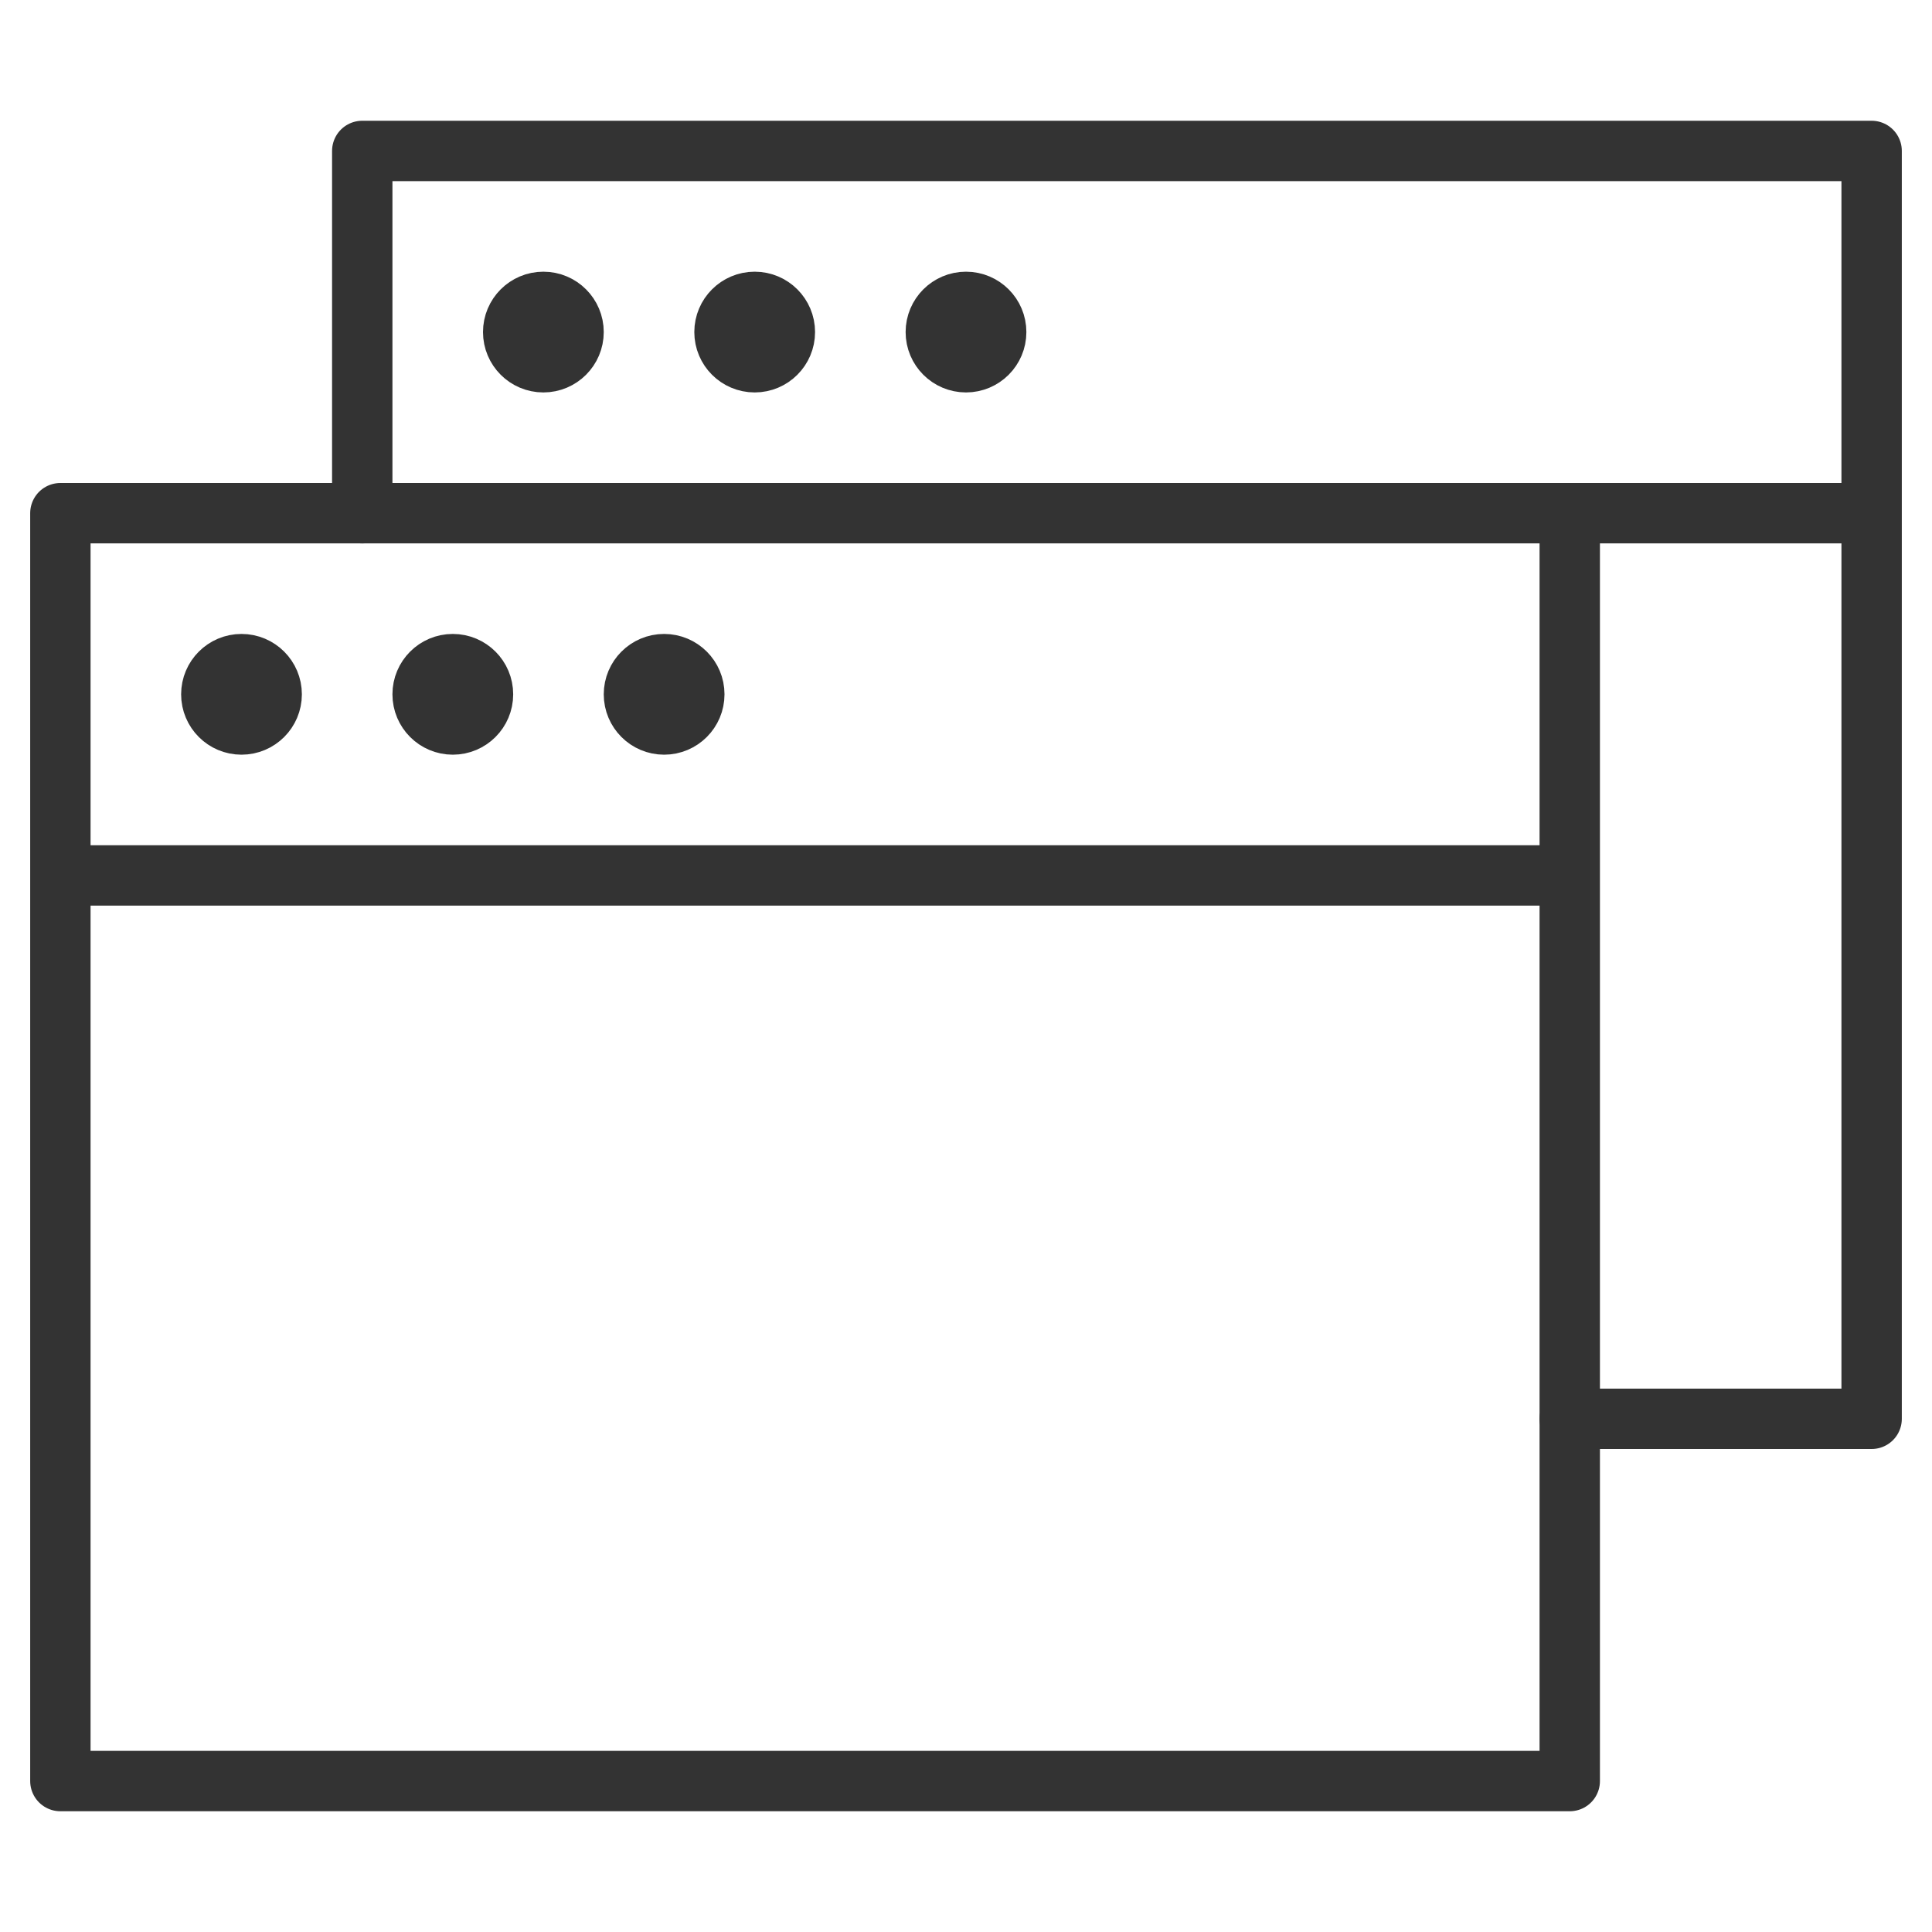 <svg xmlns="http://www.w3.org/2000/svg" viewBox="0 0 64 64" aria-labelledby="title"
aria-describedby="desc" role="img" xmlns:xlink="http://www.w3.org/1999/xlink"
width="64" height="64">
  <title>Restore Window</title>
  <desc>A line styled icon from Orion Icon Library.</desc>
  <path data-name="layer1"
  fill="none" stroke="#333333" stroke-linecap="round" stroke-linejoin="round"
  stroke-width="2" d="M52 17h10V5H12v12m40 30h10V17"></path>
  <path data-name="layer2" fill="none" stroke="#333333" stroke-linecap="round"
  stroke-linejoin="round" stroke-width="2" d="M2 17h50v12H2zm0 12v30h50V29"></path>
  <circle data-name="layer2" cx="8" cy="23" r="1" fill="none" stroke="#333333"
  stroke-linecap="round" stroke-linejoin="round" stroke-width="2"></circle>
  <circle data-name="layer2" cx="15" cy="23" r="1" fill="none"
  stroke="#333333" stroke-linecap="round" stroke-linejoin="round" stroke-width="2"></circle>
  <circle data-name="layer2" cx="22" cy="23" r="1" fill="none"
  stroke="#333333" stroke-linecap="round" stroke-linejoin="round" stroke-width="2"></circle>
  <circle data-name="layer1" cx="18" cy="11" r="1" fill="none"
  stroke="#333333" stroke-linecap="round" stroke-linejoin="round" stroke-width="2"></circle>
  <circle data-name="layer1" cx="25" cy="11" r="1" fill="none"
  stroke="#333333" stroke-linecap="round" stroke-linejoin="round" stroke-width="2"></circle>
  <circle data-name="layer1" cx="32" cy="11" r="1" fill="none"
  stroke="#333333" stroke-linecap="round" stroke-linejoin="round" stroke-width="2"></circle>
</svg>